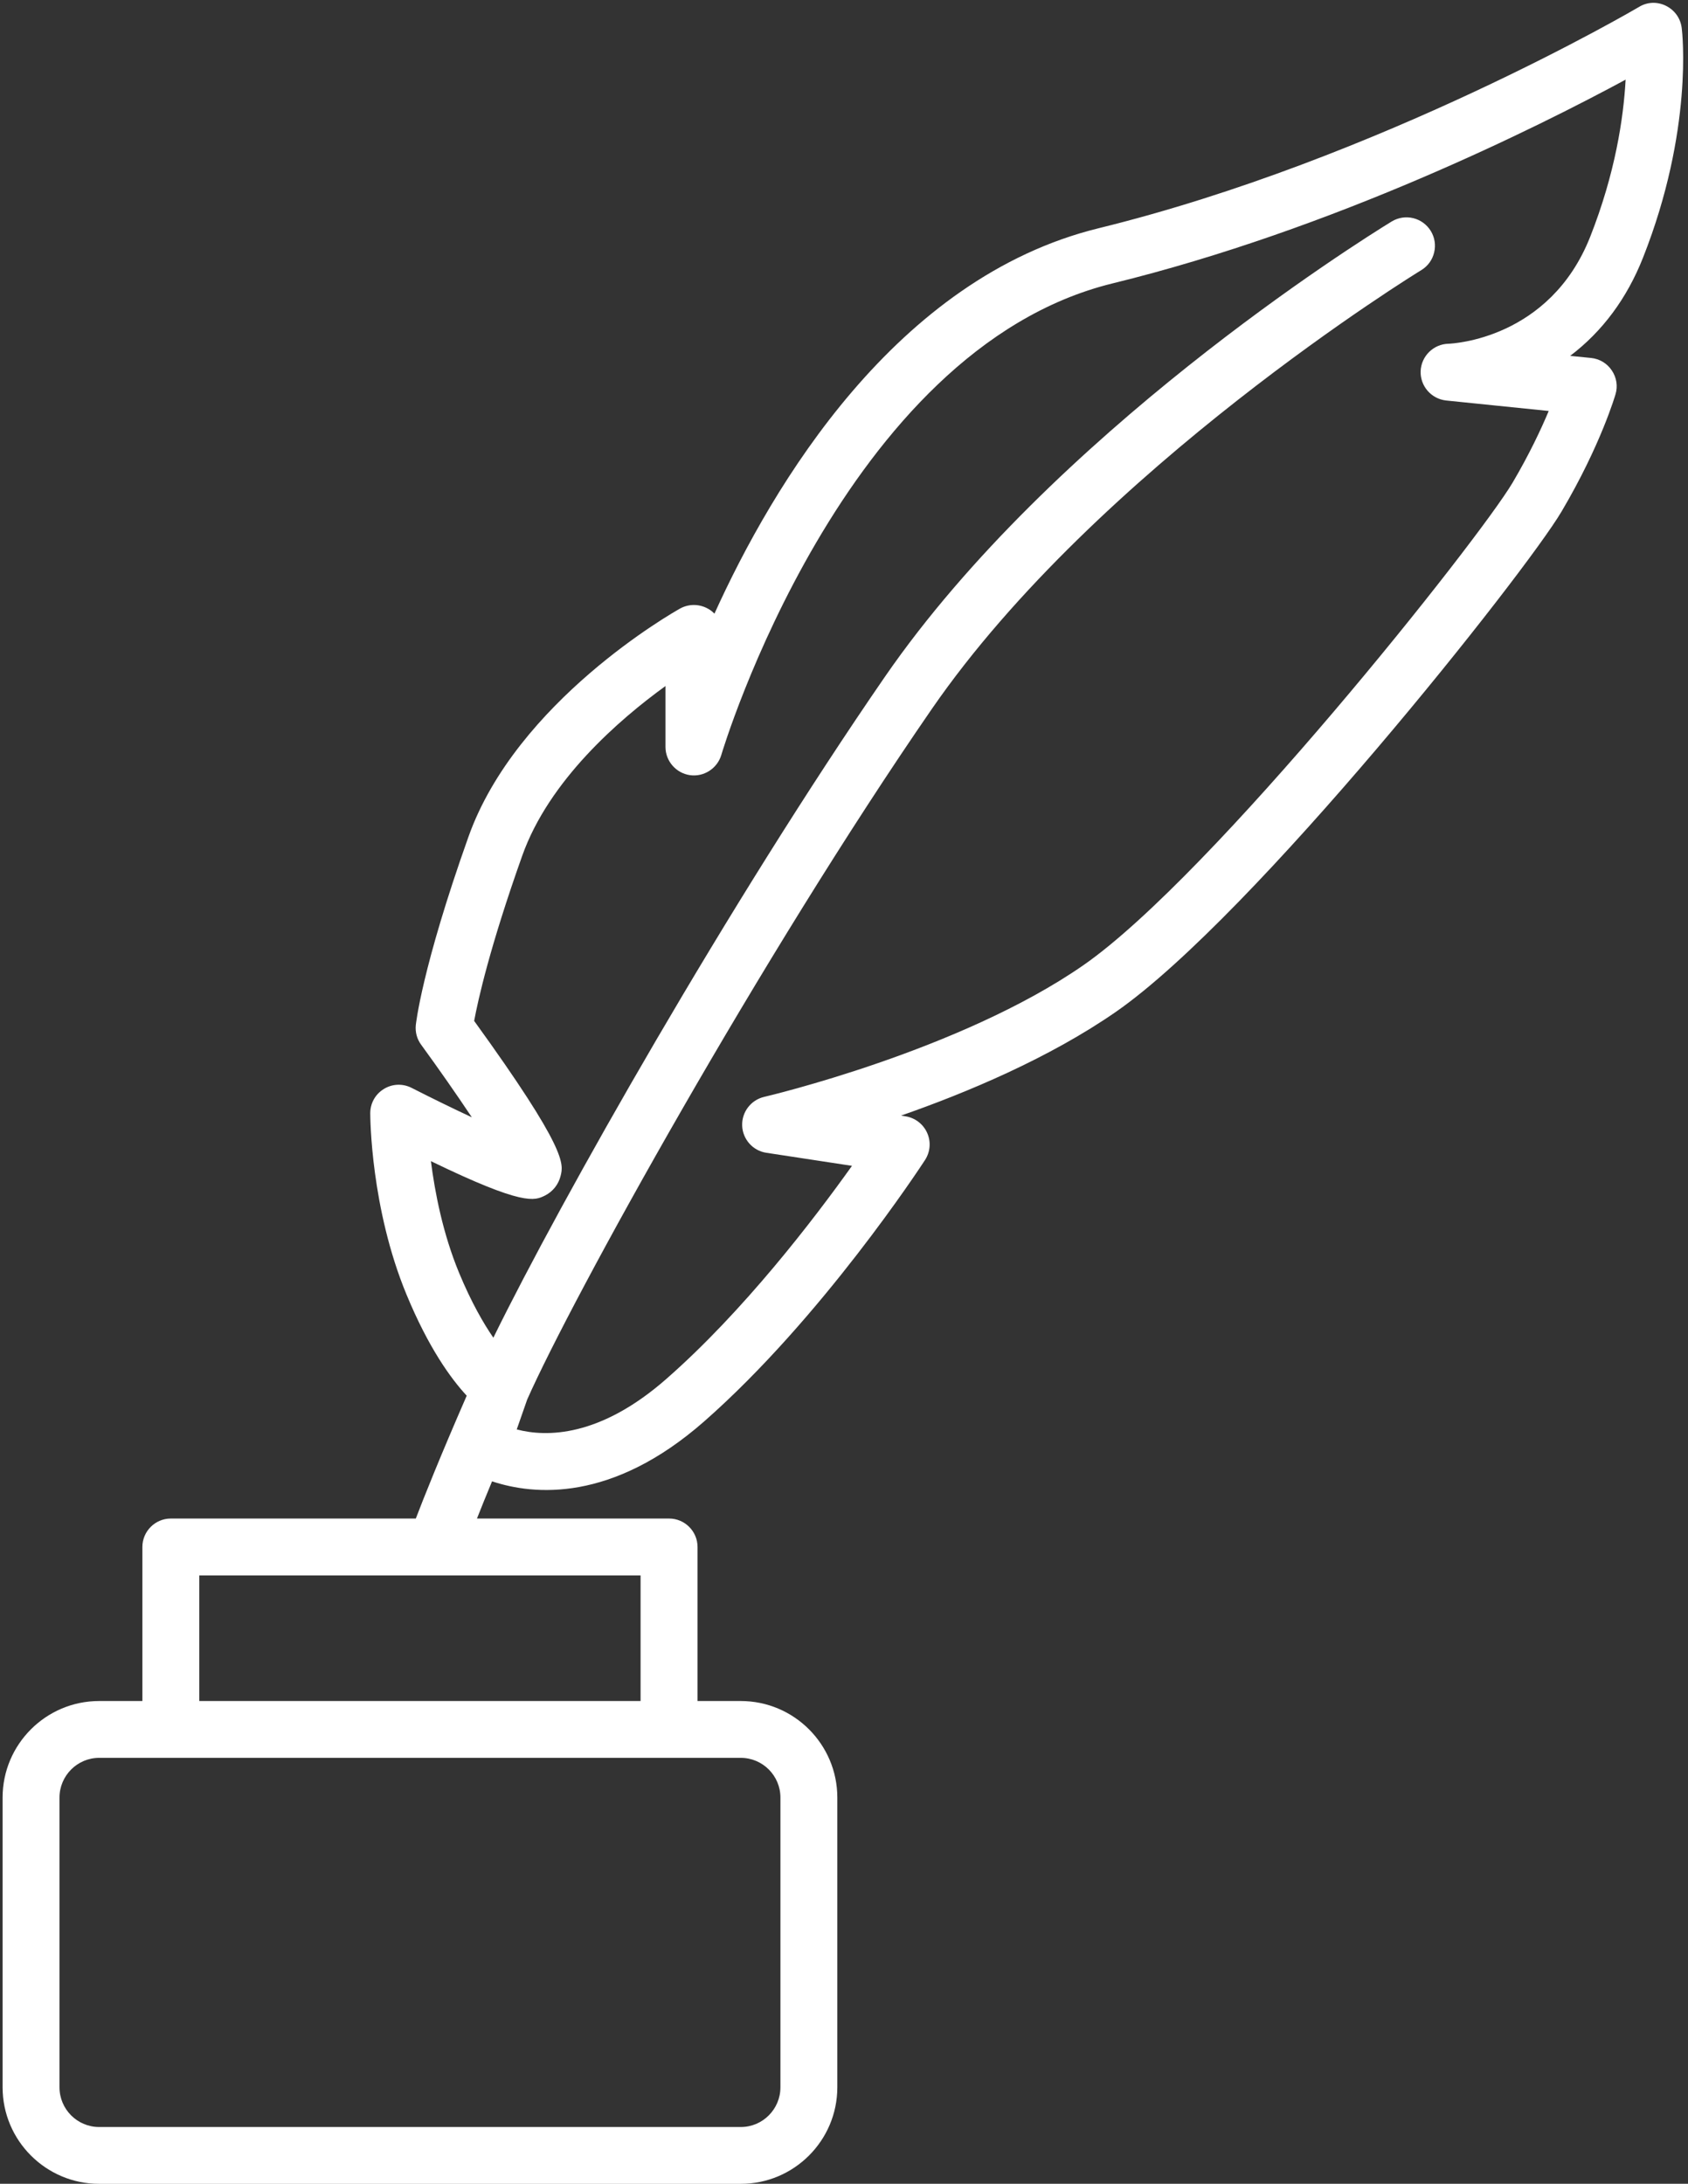 <?xml version="1.0" encoding="utf-8"?>
<!-- Generator: Adobe Illustrator 22.0.1, SVG Export Plug-In . SVG Version: 6.00 Build 0)  -->
<svg version="1.1" id="Слой_1" xmlns="http://www.w3.org/2000/svg" xmlns:xlink="http://www.w3.org/1999/xlink" x="0px" y="0px"
	 viewBox="0 0 23.379 30.24" style="enable-background:new 0 0 23.379 30.24;" xml:space="preserve">
<rect x="0" y="0" width="23.379" height="30.24" fill="#333333" stroke="none"/>
<path  fill="#ffffff" d="M23.292,0.388c-0.016-0.133-0.097-0.247-0.217-0.307c-0.12-0.06-0.26-0.056-0.376,0.016
	c-0.035,0.021-3.595,2.109-7.481,3.063c-2.811,0.688-4.516,3.558-5.323,5.338C9.87,8.472,9.842,8.449,9.811,8.432
	c-0.12-0.07-0.27-0.073-0.392-0.005C9.327,8.478,7.155,9.71,6.488,11.588c-0.65,1.827-0.728,2.601-0.729,2.606
	c-0.01,0.098,0.016,0.195,0.074,0.273c0.242,0.332,0.495,0.694,0.702,1.005c-0.266-0.124-0.56-0.268-0.833-0.407
	c-0.123-0.063-0.269-0.058-0.386,0.015c-0.118,0.072-0.188,0.198-0.188,0.336c0,0.053,0.006,1.312,0.502,2.51
	c0.304,0.736,0.614,1.164,0.834,1.401c-0.372,0.853-0.594,1.411-0.705,1.701H2.366c-0.217,0-0.394,0.177-0.394,0.394v2.133H1.373
	c-0.737,0-1.337,0.6-1.337,1.337v4.012c0,0.737,0.6,1.337,1.337,1.337h8.887c0.737,0,1.337-0.6,1.337-1.337v-4.012
	c0-0.737-0.6-1.337-1.337-1.337H9.661v-2.133c0-0.217-0.177-0.394-0.394-0.394H6.606c0.056-0.142,0.125-0.313,0.209-0.515
	c0.581,0.193,1.66,0.292,2.938-0.83c1.625-1.427,3.001-3.531,3.059-3.62c0.073-0.113,0.084-0.254,0.029-0.376
	c-0.055-0.122-0.167-0.208-0.3-0.229l-0.061-0.01c0.907-0.316,2.053-0.796,2.979-1.439c1.901-1.323,5.668-6.077,6.169-6.926
	c0.545-0.922,0.745-1.617,0.747-1.623c0.034-0.112,0.015-0.232-0.051-0.33c-0.065-0.098-0.17-0.161-0.287-0.173l-0.29-0.029
	c0.447-0.339,0.786-0.796,1.009-1.36C23.455,1.801,23.3,0.445,23.292,0.388z M10.809,28.904c0,0.303-0.246,0.55-0.549,0.55H1.373
	c-0.303,0-0.549-0.247-0.549-0.55v-4.012c0-0.303,0.247-0.55,0.549-0.55h8.887c0.303,0,0.549,0.247,0.549,0.55V28.904z M2.76,23.555
	v-1.739h6.112v1.739H2.76z M20.061,4.76c-0.207,0.005-0.376,0.171-0.385,0.378c-0.008,0.207,0.147,0.386,0.354,0.408l1.42,0.145
	c-0.106,0.253-0.27,0.602-0.5,0.992c-0.471,0.796-4.16,5.44-5.941,6.68c-1.708,1.188-4.397,1.82-4.425,1.826
	c-0.184,0.043-0.312,0.211-0.305,0.399c0.007,0.188,0.148,0.347,0.334,0.375l1.187,0.181c-0.534,0.749-1.503,2.014-2.567,2.947
	c-0.925,0.814-1.667,0.811-2.076,0.703l0.145-0.415c0.628-1.416,3.232-6.122,5.602-9.559c2.293-3.325,6.737-6.053,6.782-6.08
	c0.09-0.055,0.153-0.142,0.177-0.244c0.025-0.103,0.008-0.208-0.046-0.297c-0.114-0.186-0.355-0.245-0.542-0.132
	c-0.475,0.291-4.702,2.945-7.02,6.306c-2.15,3.119-4.484,7.237-5.422,9.151c-0.133-0.193-0.303-0.484-0.475-0.899
	c-0.225-0.544-0.335-1.114-0.39-1.546c1.286,0.624,1.435,0.547,1.579,0.477c0.11-0.055,0.189-0.155,0.218-0.275
	c0.04-0.162,0.09-0.364-1.198-2.144c0.054-0.29,0.216-1.022,0.665-2.285C7.603,10.805,8.576,9.964,9.217,9.5v0.844
	c0,0.195,0.146,0.362,0.338,0.39c0.193,0.028,0.379-0.092,0.435-0.279c0.016-0.057,1.686-5.615,5.417-6.53
	c3.066-0.751,5.892-2.165,7.108-2.822c-0.029,0.531-0.143,1.296-0.491,2.177C21.463,4.696,20.117,4.758,20.061,4.76z"/>
</svg>
